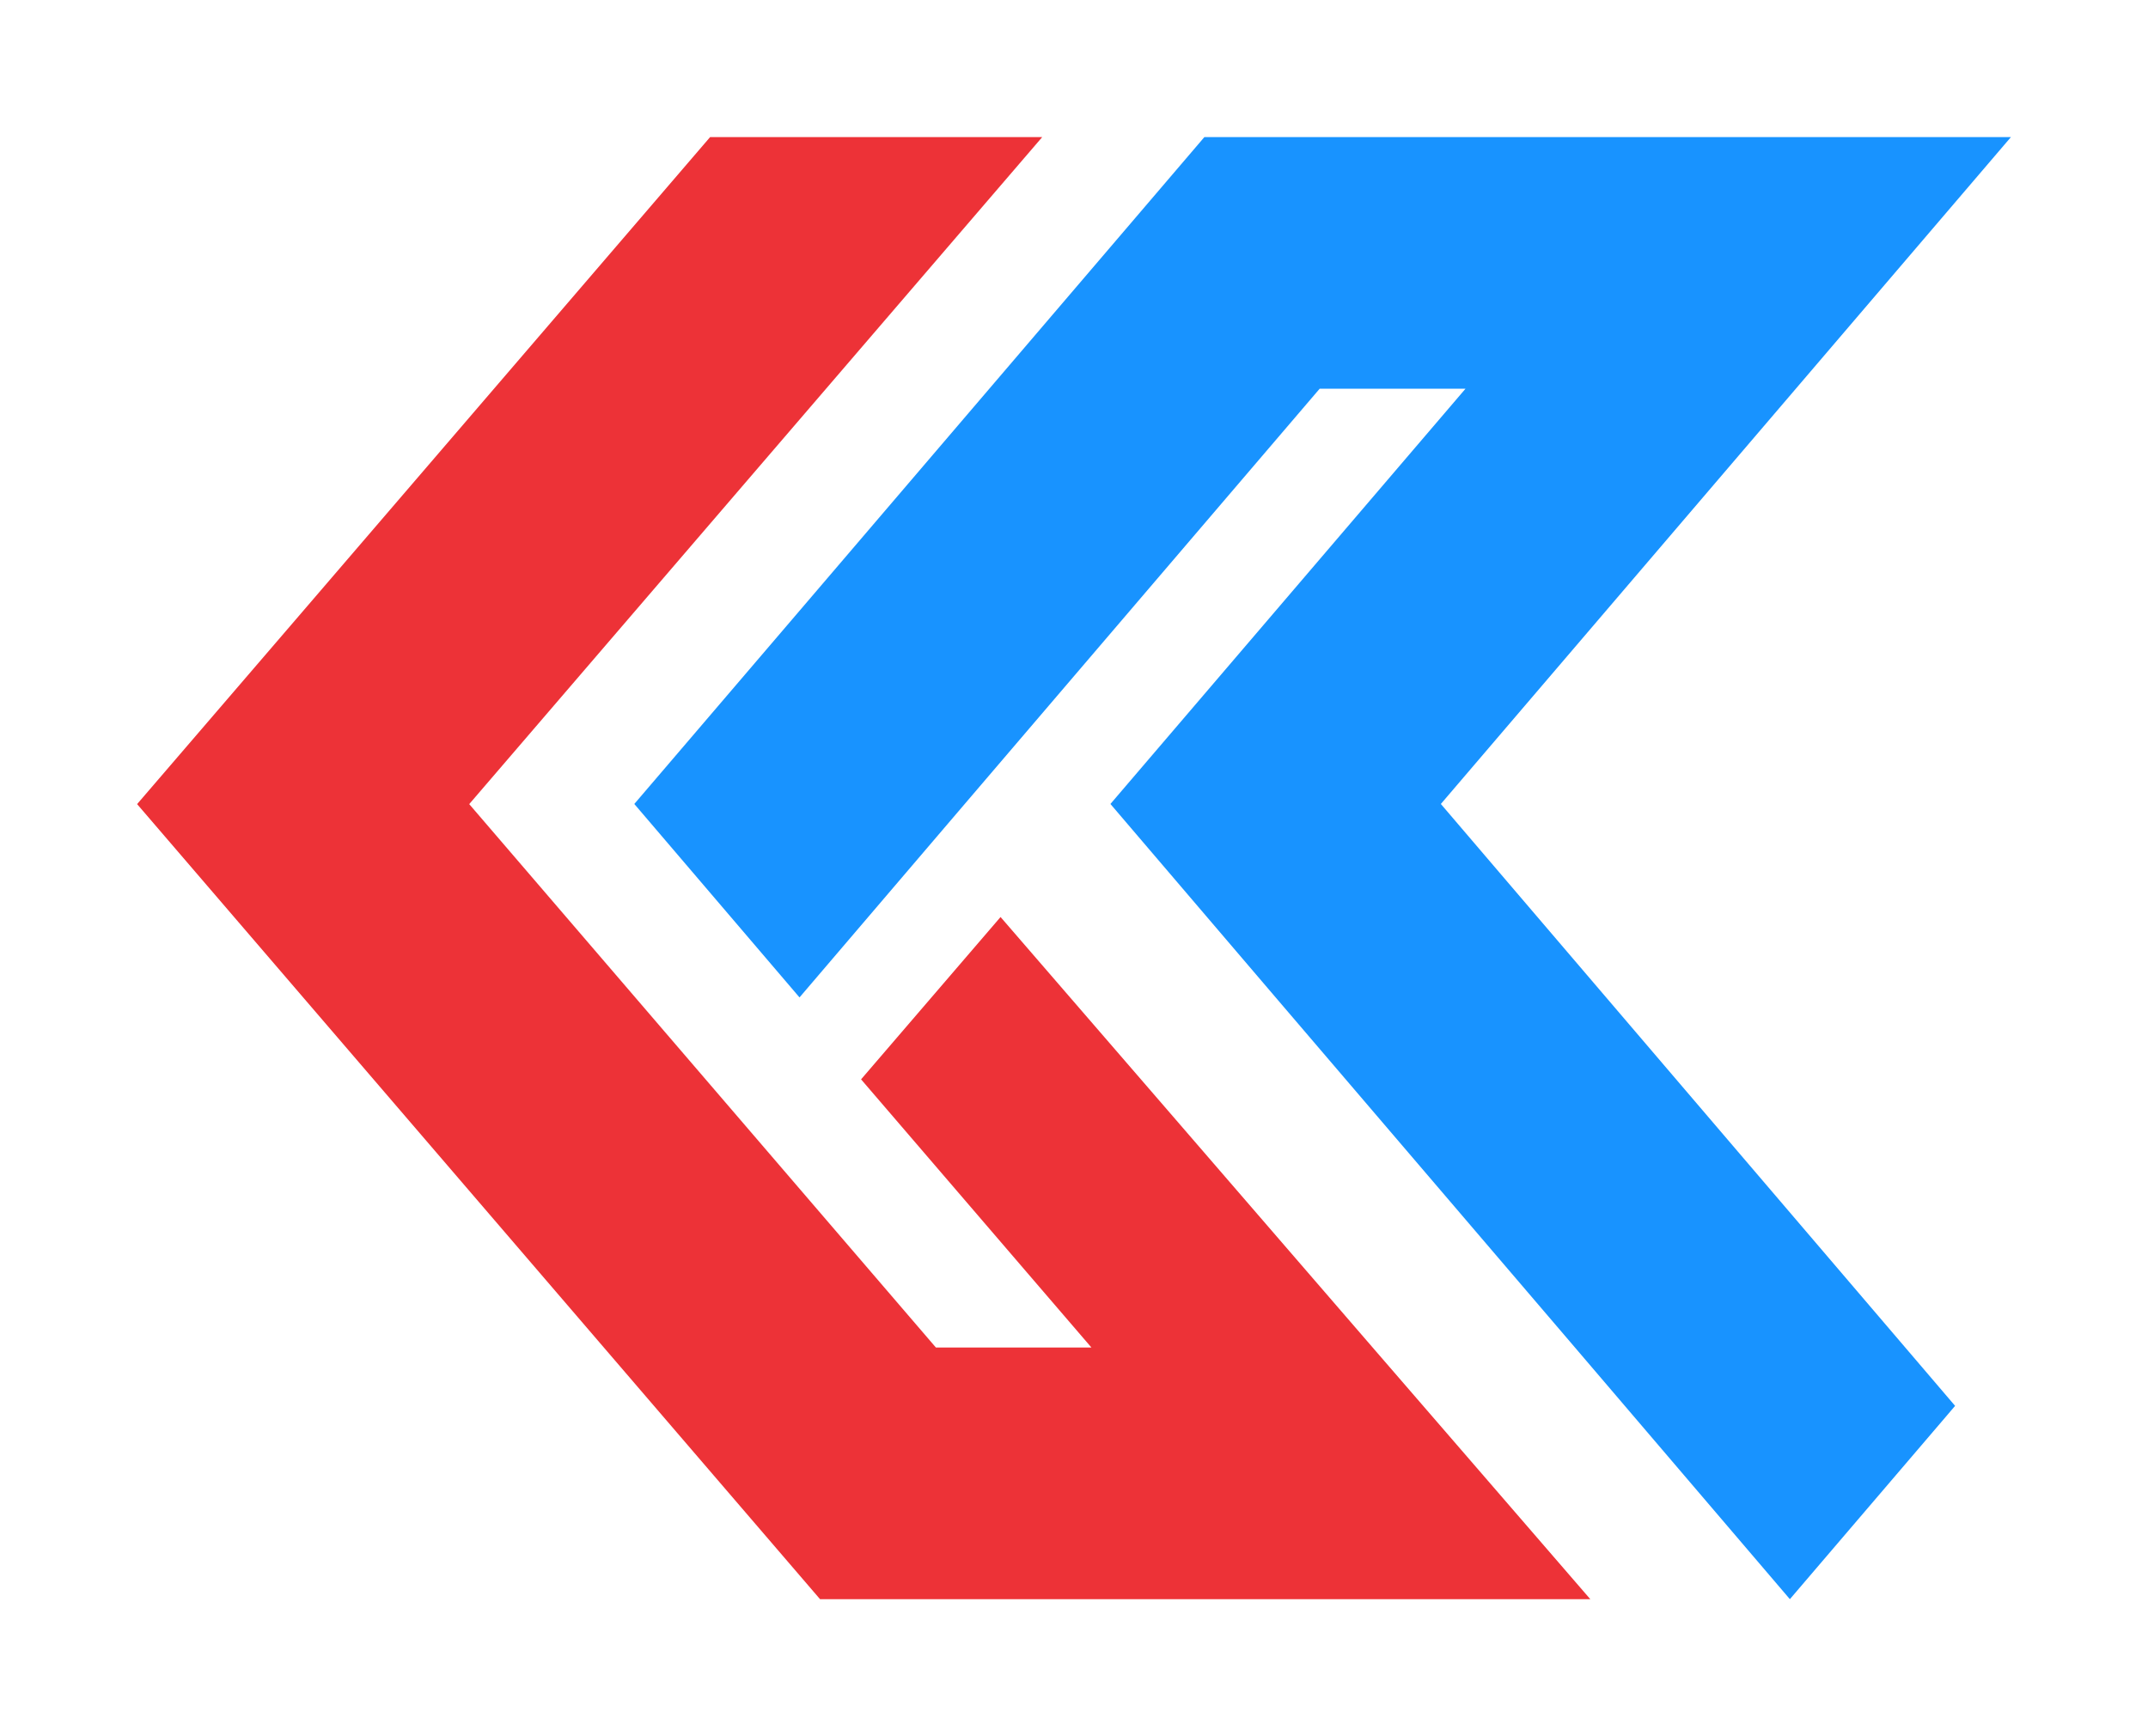 <svg
        width="47"
        height="38"
        viewBox="0 0 47 38"
        fill="none"
        xmlns="http://www.w3.org/2000/svg"
      >
        <path
          class="part-1"
          d="M31.527 17.596L39.294 8.508L44.001 3H36.771H33.583H26.353L24.859 4.749L17.494 13.368L13.879 17.596L17.494 21.83L21.109 17.596L28.875 8.508H32.066L27.912 13.368L24.297 17.596L27.912 21.83L34.459 29.489L39.164 35L42.599 30.981L42.779 30.769L41.686 29.489L31.527 17.596Z"
          fill="#1893FF"
        />
        <path
          class="part-2"
          d="M32.031 31.8L30.035 29.492L25.451 24.186L21.893 20.07L18.841 23.623L22.474 27.854L23.881 29.492H20.478L10.267 17.599L16.862 9.92L22.805 3H15.538L13.597 5.261L6.634 13.37L3 17.599L6.634 21.831L15.137 31.733L17.943 35H22.815H28.611H34.797L32.031 31.8Z"
          fill="#ED3237"
        />
      </svg>